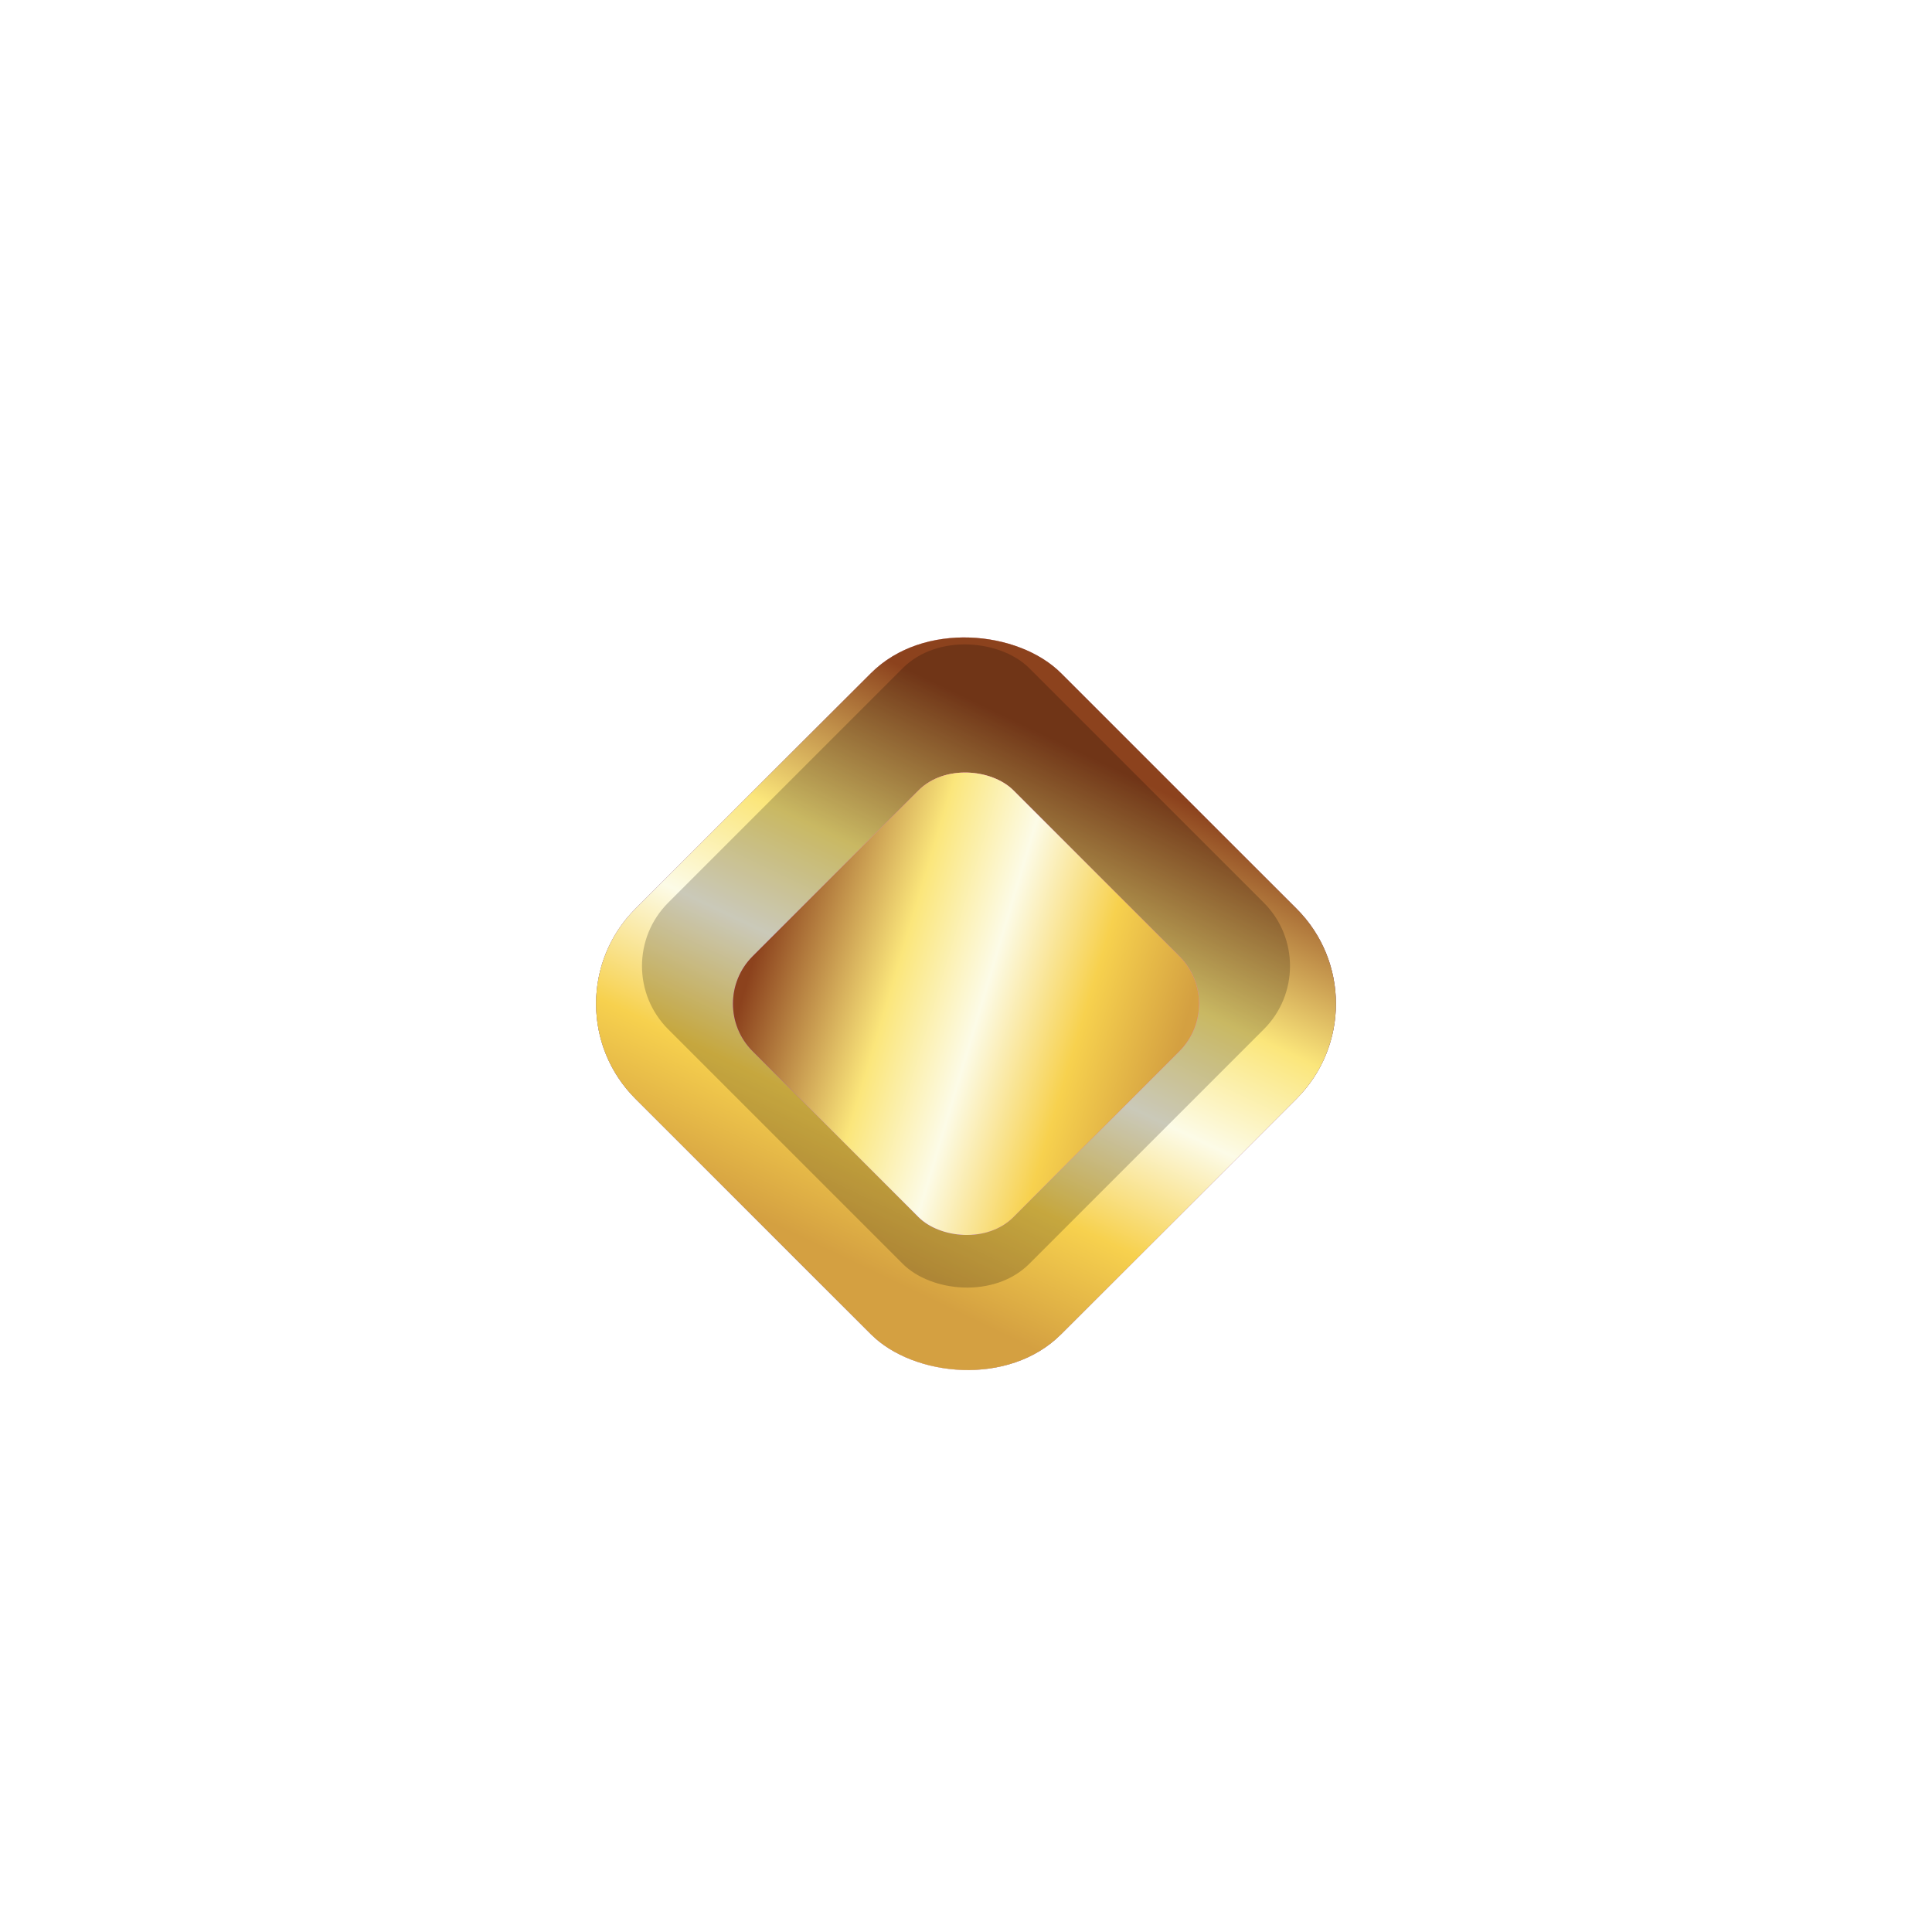 <svg width="210" height="210" viewBox="0 0 210 210" fill="none" xmlns="http://www.w3.org/2000/svg">
<rect x="1.52588e-05" y="210" width="210" height="210" rx="36" transform="rotate(-90 1.52588e-05 210)" fill="url(#paint0_linear_6002_232)" fill-opacity="0.15"/>
<rect x="1.217" y="208.783" width="207.567" height="207.567" rx="34.783" transform="rotate(-90 1.217 208.783)" stroke="url(#paint1_linear_6002_232)" stroke-opacity="0.28" stroke-width="2.433"/>
<rect x="24.332" y="105" width="114.081" height="114.081" rx="26.766" transform="rotate(-45 24.332 105)" fill="url(#paint2_linear_6002_232)" fill-opacity="0.15"/>
<rect x="26.053" y="105" width="111.648" height="111.648" rx="25.549" transform="rotate(-45 26.053 105)" stroke="url(#paint3_linear_6002_232)" stroke-opacity="0.28" stroke-width="2.433"/>
<g filter="url(#filter0_ddi_6002_232)">
<g clip-path="url(#paint4_diamond_6002_232_clip_path)" data-figma-skip-parse="true"><g transform="matrix(0.05 -0.095 0.095 0.05 85.148 146.438)"><rect x="0" y="0" width="837.355" height="424.48" fill="url(#paint4_diamond_6002_232)" opacity="1" shape-rendering="crispEdges"/><rect x="0" y="0" width="837.355" height="424.48" transform="scale(1 -1)" fill="url(#paint4_diamond_6002_232)" opacity="1" shape-rendering="crispEdges"/><rect x="0" y="0" width="837.355" height="424.48" transform="scale(-1 1)" fill="url(#paint4_diamond_6002_232)" opacity="1" shape-rendering="crispEdges"/><rect x="0" y="0" width="837.355" height="424.48" transform="scale(-1)" fill="url(#paint4_diamond_6002_232)" opacity="1" shape-rendering="crispEdges"/></g></g><rect x="58.744" y="105" width="65.416" height="65.416" rx="14.6" transform="rotate(-45 58.744 105)" data-figma-gradient-fill="{&#34;type&#34;:&#34;GRADIENT_DIAMOND&#34;,&#34;stops&#34;:[{&#34;color&#34;:{&#34;r&#34;:0.63921570777893066,&#34;g&#34;:0.28627452254295349,&#34;b&#34;:0.93725490570068359,&#34;a&#34;:1.0},&#34;position&#34;:0.4218750},{&#34;color&#34;:{&#34;r&#34;:1.0,&#34;g&#34;:0.39550781250,&#34;b&#34;:0.90328133106231689,&#34;a&#34;:1.0},&#34;position&#34;:1.0}],&#34;stopsVar&#34;:[],&#34;transform&#34;:{&#34;m00&#34;:99.349555969238281,&#34;m01&#34;:190.60432434082031,&#34;m02&#34;:-59.828647613525391,&#34;m10&#34;:-190.60432434082031,&#34;m11&#34;:99.349555969238281,&#34;m12&#34;:192.06517028808594},&#34;opacity&#34;:1.0,&#34;blendMode&#34;:&#34;NORMAL&#34;,&#34;visible&#34;:true}"/>
<g clip-path="url(#paint5_diamond_6002_232_clip_path)" data-figma-skip-parse="true"><g transform="matrix(0.016 -0.049 0.026 0.009 83.751 101.386)"><rect x="0" y="0" width="983.992" height="2517.09" fill="url(#paint5_diamond_6002_232)" opacity="1" shape-rendering="crispEdges"/><rect x="0" y="0" width="983.992" height="2517.09" transform="scale(1 -1)" fill="url(#paint5_diamond_6002_232)" opacity="1" shape-rendering="crispEdges"/><rect x="0" y="0" width="983.992" height="2517.09" transform="scale(-1 1)" fill="url(#paint5_diamond_6002_232)" opacity="1" shape-rendering="crispEdges"/><rect x="0" y="0" width="983.992" height="2517.09" transform="scale(-1)" fill="url(#paint5_diamond_6002_232)" opacity="1" shape-rendering="crispEdges"/></g></g><rect x="58.744" y="105" width="65.416" height="65.416" rx="14.6" transform="rotate(-45 58.744 105)" data-figma-gradient-fill="{&#34;type&#34;:&#34;GRADIENT_DIAMOND&#34;,&#34;stops&#34;:[{&#34;color&#34;:{&#34;r&#34;:1.0,&#34;g&#34;:0.6250,&#34;b&#34;:0.91750001907348633,&#34;a&#34;:1.0},&#34;position&#34;:0.0},{&#34;color&#34;:{&#34;r&#34;:1.0,&#34;g&#34;:1.0,&#34;b&#34;:1.0,&#34;a&#34;:0.0},&#34;position&#34;:1.0}],&#34;stopsVar&#34;:[],&#34;transform&#34;:{&#34;m00&#34;:32.957595825195312,&#34;m01&#34;:51.426139831542969,&#34;m02&#34;:41.559089660644531,&#34;m10&#34;:-97.138214111328125,&#34;m11&#34;:17.448150634765625,&#34;m12&#34;:141.23112487792969},&#34;opacity&#34;:1.0,&#34;blendMode&#34;:&#34;NORMAL&#34;,&#34;visible&#34;:true}"/>
<rect x="58.744" y="105" width="65.416" height="65.416" rx="14.6" transform="rotate(-45 58.744 105)" fill="url(#paint6_linear_6002_232)"/>
<rect x="58.744" y="105" width="65.416" height="65.416" rx="14.6" transform="rotate(-45 58.744 105)" fill="url(#paint7_linear_6002_232)"/>
<rect x="58.744" y="105" width="65.416" height="65.416" rx="14.6" transform="rotate(-45 58.744 105)" fill="url(#paint8_linear_6002_232)"/>
</g>
<rect x="65.75" y="105" width="55.508" height="55.508" rx="9.733" transform="rotate(-45 65.75 105)" fill="black" fill-opacity="0.2"/>
<g filter="url(#filter1_ddi_6002_232)">
<g clip-path="url(#paint9_diamond_6002_232_clip_path)" data-figma-skip-parse="true"><g transform="matrix(0.03 -0.058 0.058 0.03 92.832 130.399)"><rect x="0" y="0" width="855.284" height="442.41" fill="url(#paint9_diamond_6002_232)" opacity="1" shape-rendering="crispEdges"/><rect x="0" y="0" width="855.284" height="442.41" transform="scale(1 -1)" fill="url(#paint9_diamond_6002_232)" opacity="1" shape-rendering="crispEdges"/><rect x="0" y="0" width="855.284" height="442.41" transform="scale(-1 1)" fill="url(#paint9_diamond_6002_232)" opacity="1" shape-rendering="crispEdges"/><rect x="0" y="0" width="855.284" height="442.41" transform="scale(-1)" fill="url(#paint9_diamond_6002_232)" opacity="1" shape-rendering="crispEdges"/></g></g><rect x="76.647" y="105" width="40.097" height="40.097" rx="7.3" transform="rotate(-45 76.647 105)" data-figma-gradient-fill="{&#34;type&#34;:&#34;GRADIENT_DIAMOND&#34;,&#34;stops&#34;:[{&#34;color&#34;:{&#34;r&#34;:0.63921570777893066,&#34;g&#34;:0.28627452254295349,&#34;b&#34;:0.93725490570068359,&#34;a&#34;:1.0},&#34;position&#34;:0.4218750},{&#34;color&#34;:{&#34;r&#34;:1.0,&#34;g&#34;:0.39550781250,&#34;b&#34;:0.90328133106231689,&#34;a&#34;:1.0},&#34;position&#34;:1.0}],&#34;stopsVar&#34;:[],&#34;transform&#34;:{&#34;m00&#34;:60.895835876464844,&#34;m01&#34;:116.83001708984375,&#34;m02&#34;:3.9689493179321289,&#34;m10&#34;:-116.83001708984375,&#34;m11&#34;:60.895835876464844,&#34;m12&#34;:158.36614990234375},&#34;opacity&#34;:1.0,&#34;blendMode&#34;:&#34;NORMAL&#34;,&#34;visible&#34;:true}"/>
<rect x="76.647" y="105" width="40.097" height="40.097" rx="7.3" transform="rotate(-45 76.647 105)" fill="url(#paint10_linear_6002_232)"/>
</g>
<defs>
<filter id="filter0_ddi_6002_232" x="24.058" y="26.109" width="161.883" height="161.883" filterUnits="userSpaceOnUse" color-interpolation-filters="sRGB">
<feFlood flood-opacity="0" result="BackgroundImageFix"/>
<feColorMatrix in="SourceAlpha" type="matrix" values="0 0 0 0 0 0 0 0 0 0 0 0 0 0 0 0 0 0 127 0" result="hardAlpha"/>
<feOffset dy="2.051"/>
<feGaussianBlur stdDeviation="17.106"/>
<feComposite in2="hardAlpha" operator="out"/>
<feColorMatrix type="matrix" values="0 0 0 0 0.502 0 0 0 0 0.435 0 0 0 0 0.404 0 0 0 0.34 0"/>
<feBlend mode="normal" in2="BackgroundImageFix" result="effect1_dropShadow_6002_232"/>
<feColorMatrix in="SourceAlpha" type="matrix" values="0 0 0 0 0 0 0 0 0 0 0 0 0 0 0 0 0 0 127 0" result="hardAlpha"/>
<feOffset dy="2.051"/>
<feGaussianBlur stdDeviation="20.366"/>
<feComposite in2="hardAlpha" operator="out"/>
<feColorMatrix type="matrix" values="0 0 0 0 0.805 0 0 0 0 0.72 0 0 0 0 0.68 0 0 0 0.25 0"/>
<feBlend mode="normal" in2="effect1_dropShadow_6002_232" result="effect2_dropShadow_6002_232"/>
<feBlend mode="normal" in="SourceGraphic" in2="effect2_dropShadow_6002_232" result="shape"/>
<feColorMatrix in="SourceAlpha" type="matrix" values="0 0 0 0 0 0 0 0 0 0 0 0 0 0 0 0 0 0 127 0" result="hardAlpha"/>
<feOffset/>
<feGaussianBlur stdDeviation="4.125"/>
<feComposite in2="hardAlpha" operator="arithmetic" k2="-1" k3="1"/>
<feColorMatrix type="matrix" values="0 0 0 0 1 0 0 0 0 1 0 0 0 0 1 0 0 0 1 0"/>
<feBlend mode="normal" in2="shape" result="effect3_innerShadow_6002_232"/>
</filter>
<clipPath id="paint4_diamond_6002_232_clip_path"><rect x="58.744" y="105" width="65.416" height="65.416" rx="14.6" transform="rotate(-45 58.744 105)"/></clipPath><clipPath id="paint5_diamond_6002_232_clip_path"><rect x="58.744" y="105" width="65.416" height="65.416" rx="14.6" transform="rotate(-45 58.744 105)"/></clipPath><filter id="filter1_ddi_6002_232" x="38.938" y="40.989" width="132.123" height="132.123" filterUnits="userSpaceOnUse" color-interpolation-filters="sRGB">
<feFlood flood-opacity="0" result="BackgroundImageFix"/>
<feColorMatrix in="SourceAlpha" type="matrix" values="0 0 0 0 0 0 0 0 0 0 0 0 0 0 0 0 0 0 127 0" result="hardAlpha"/>
<feOffset dy="2.051"/>
<feGaussianBlur stdDeviation="17.106"/>
<feComposite in2="hardAlpha" operator="out"/>
<feColorMatrix type="matrix" values="0 0 0 0 0.504 0 0 0 0 0.436 0 0 0 0 0.402 0 0 0 1 0"/>
<feBlend mode="normal" in2="BackgroundImageFix" result="effect1_dropShadow_6002_232"/>
<feColorMatrix in="SourceAlpha" type="matrix" values="0 0 0 0 0 0 0 0 0 0 0 0 0 0 0 0 0 0 127 0" result="hardAlpha"/>
<feOffset dy="2.051"/>
<feGaussianBlur stdDeviation="20.366"/>
<feComposite in2="hardAlpha" operator="out"/>
<feColorMatrix type="matrix" values="0 0 0 0 1 0 0 0 0 1 0 0 0 0 1 0 0 0 0.25 0"/>
<feBlend mode="normal" in2="effect1_dropShadow_6002_232" result="effect2_dropShadow_6002_232"/>
<feBlend mode="normal" in="SourceGraphic" in2="effect2_dropShadow_6002_232" result="shape"/>
<feColorMatrix in="SourceAlpha" type="matrix" values="0 0 0 0 0 0 0 0 0 0 0 0 0 0 0 0 0 0 127 0" result="hardAlpha"/>
<feOffset/>
<feGaussianBlur stdDeviation="4.125"/>
<feComposite in2="hardAlpha" operator="arithmetic" k2="-1" k3="1"/>
<feColorMatrix type="matrix" values="0 0 0 0 1 0 0 0 0 1 0 0 0 0 1 0 0 0 1 0"/>
<feBlend mode="normal" in2="shape" result="effect3_innerShadow_6002_232"/>
</filter>
<clipPath id="paint9_diamond_6002_232_clip_path"><rect x="76.647" y="105" width="40.097" height="40.097" rx="7.3" transform="rotate(-45 76.647 105)"/></clipPath><linearGradient id="paint0_linear_6002_232" x1="93" y1="314.63" x2="0.741" y2="314.63" gradientUnits="userSpaceOnUse">
<stop stop-color="white" stop-opacity="0"/>
<stop offset="1" stop-color="white"/>
</linearGradient>
<linearGradient id="paint1_linear_6002_232" x1="210" y1="314.63" x2="85.904" y2="314.63" gradientUnits="userSpaceOnUse">
<stop stop-color="white"/>
<stop offset="1" stop-color="white" stop-opacity="0"/>
</linearGradient>
<linearGradient id="paint2_linear_6002_232" x1="81.373" y1="184.376" x2="81.373" y2="219.081" gradientUnits="userSpaceOnUse">
<stop stop-color="white" stop-opacity="0"/>
<stop offset="1" stop-color="white"/>
</linearGradient>
<linearGradient id="paint3_linear_6002_232" x1="81.373" y1="105" x2="81.373" y2="199.117" gradientUnits="userSpaceOnUse">
<stop stop-color="white"/>
<stop offset="1" stop-color="white" stop-opacity="0"/>
</linearGradient>
<linearGradient id="paint4_diamond_6002_232" x1="0" y1="0" x2="500" y2="500" gradientUnits="userSpaceOnUse">
<stop offset="0.422" stop-color="#A349EF"/>
<stop offset="1" stop-color="#FF65E6"/>
</linearGradient>
<linearGradient id="paint5_diamond_6002_232" x1="0" y1="0" x2="500" y2="500" gradientUnits="userSpaceOnUse">
<stop stop-color="#FF9FEA"/>
<stop offset="1" stop-color="white" stop-opacity="0"/>
</linearGradient>
<linearGradient id="paint6_linear_6002_232" x1="60.379" y1="106.363" x2="120.617" y2="173.142" gradientUnits="userSpaceOnUse">
<stop stop-color="#7A96AC"/>
<stop offset="0.18" stop-color="#EAEFF3"/>
<stop offset="0.315" stop-color="#C2D4E1"/>
<stop offset="0.492" stop-color="white"/>
<stop offset="0.615" stop-color="#D4DEE5"/>
<stop offset="0.785" stop-color="#ABBDC8"/>
<stop offset="0.955" stop-color="#BCCAD7"/>
</linearGradient>
<linearGradient id="paint7_linear_6002_232" x1="67.466" y1="116.448" x2="118.163" y2="167.69" gradientUnits="userSpaceOnUse">
<stop stop-color="#9E8976"/>
<stop offset="0.195" stop-color="#7A5E50"/>
<stop offset="0.41" stop-color="#F6D0AB"/>
<stop offset="0.61" stop-color="#9D774E"/>
<stop offset="0.855" stop-color="#C99B70"/>
<stop offset="1" stop-color="#795F52"/>
</linearGradient>
<linearGradient id="paint8_linear_6002_232" x1="122.741" y1="136.117" x2="65.466" y2="156.27" gradientUnits="userSpaceOnUse">
<stop stop-color="#8C421D"/>
<stop offset="0.325" stop-color="#FBE67B"/>
<stop offset="0.535" stop-color="#FCFBE7"/>
<stop offset="0.77" stop-color="#F7D14E"/>
<stop offset="1" stop-color="#D4A041"/>
</linearGradient>
<linearGradient id="paint9_diamond_6002_232" x1="0" y1="0" x2="500" y2="500" gradientUnits="userSpaceOnUse">
<stop offset="0.422" stop-color="#A349EF"/>
<stop offset="1" stop-color="#FF65E6"/>
</linearGradient>
<linearGradient id="paint10_linear_6002_232" x1="85.559" y1="104.366" x2="107.833" y2="145.731" gradientUnits="userSpaceOnUse">
<stop stop-color="#8C421D"/>
<stop offset="0.325" stop-color="#FBE67B"/>
<stop offset="0.535" stop-color="#FCFBE7"/>
<stop offset="0.77" stop-color="#F7D14E"/>
<stop offset="1" stop-color="#D4A041"/>
</linearGradient>
</defs>
</svg>
